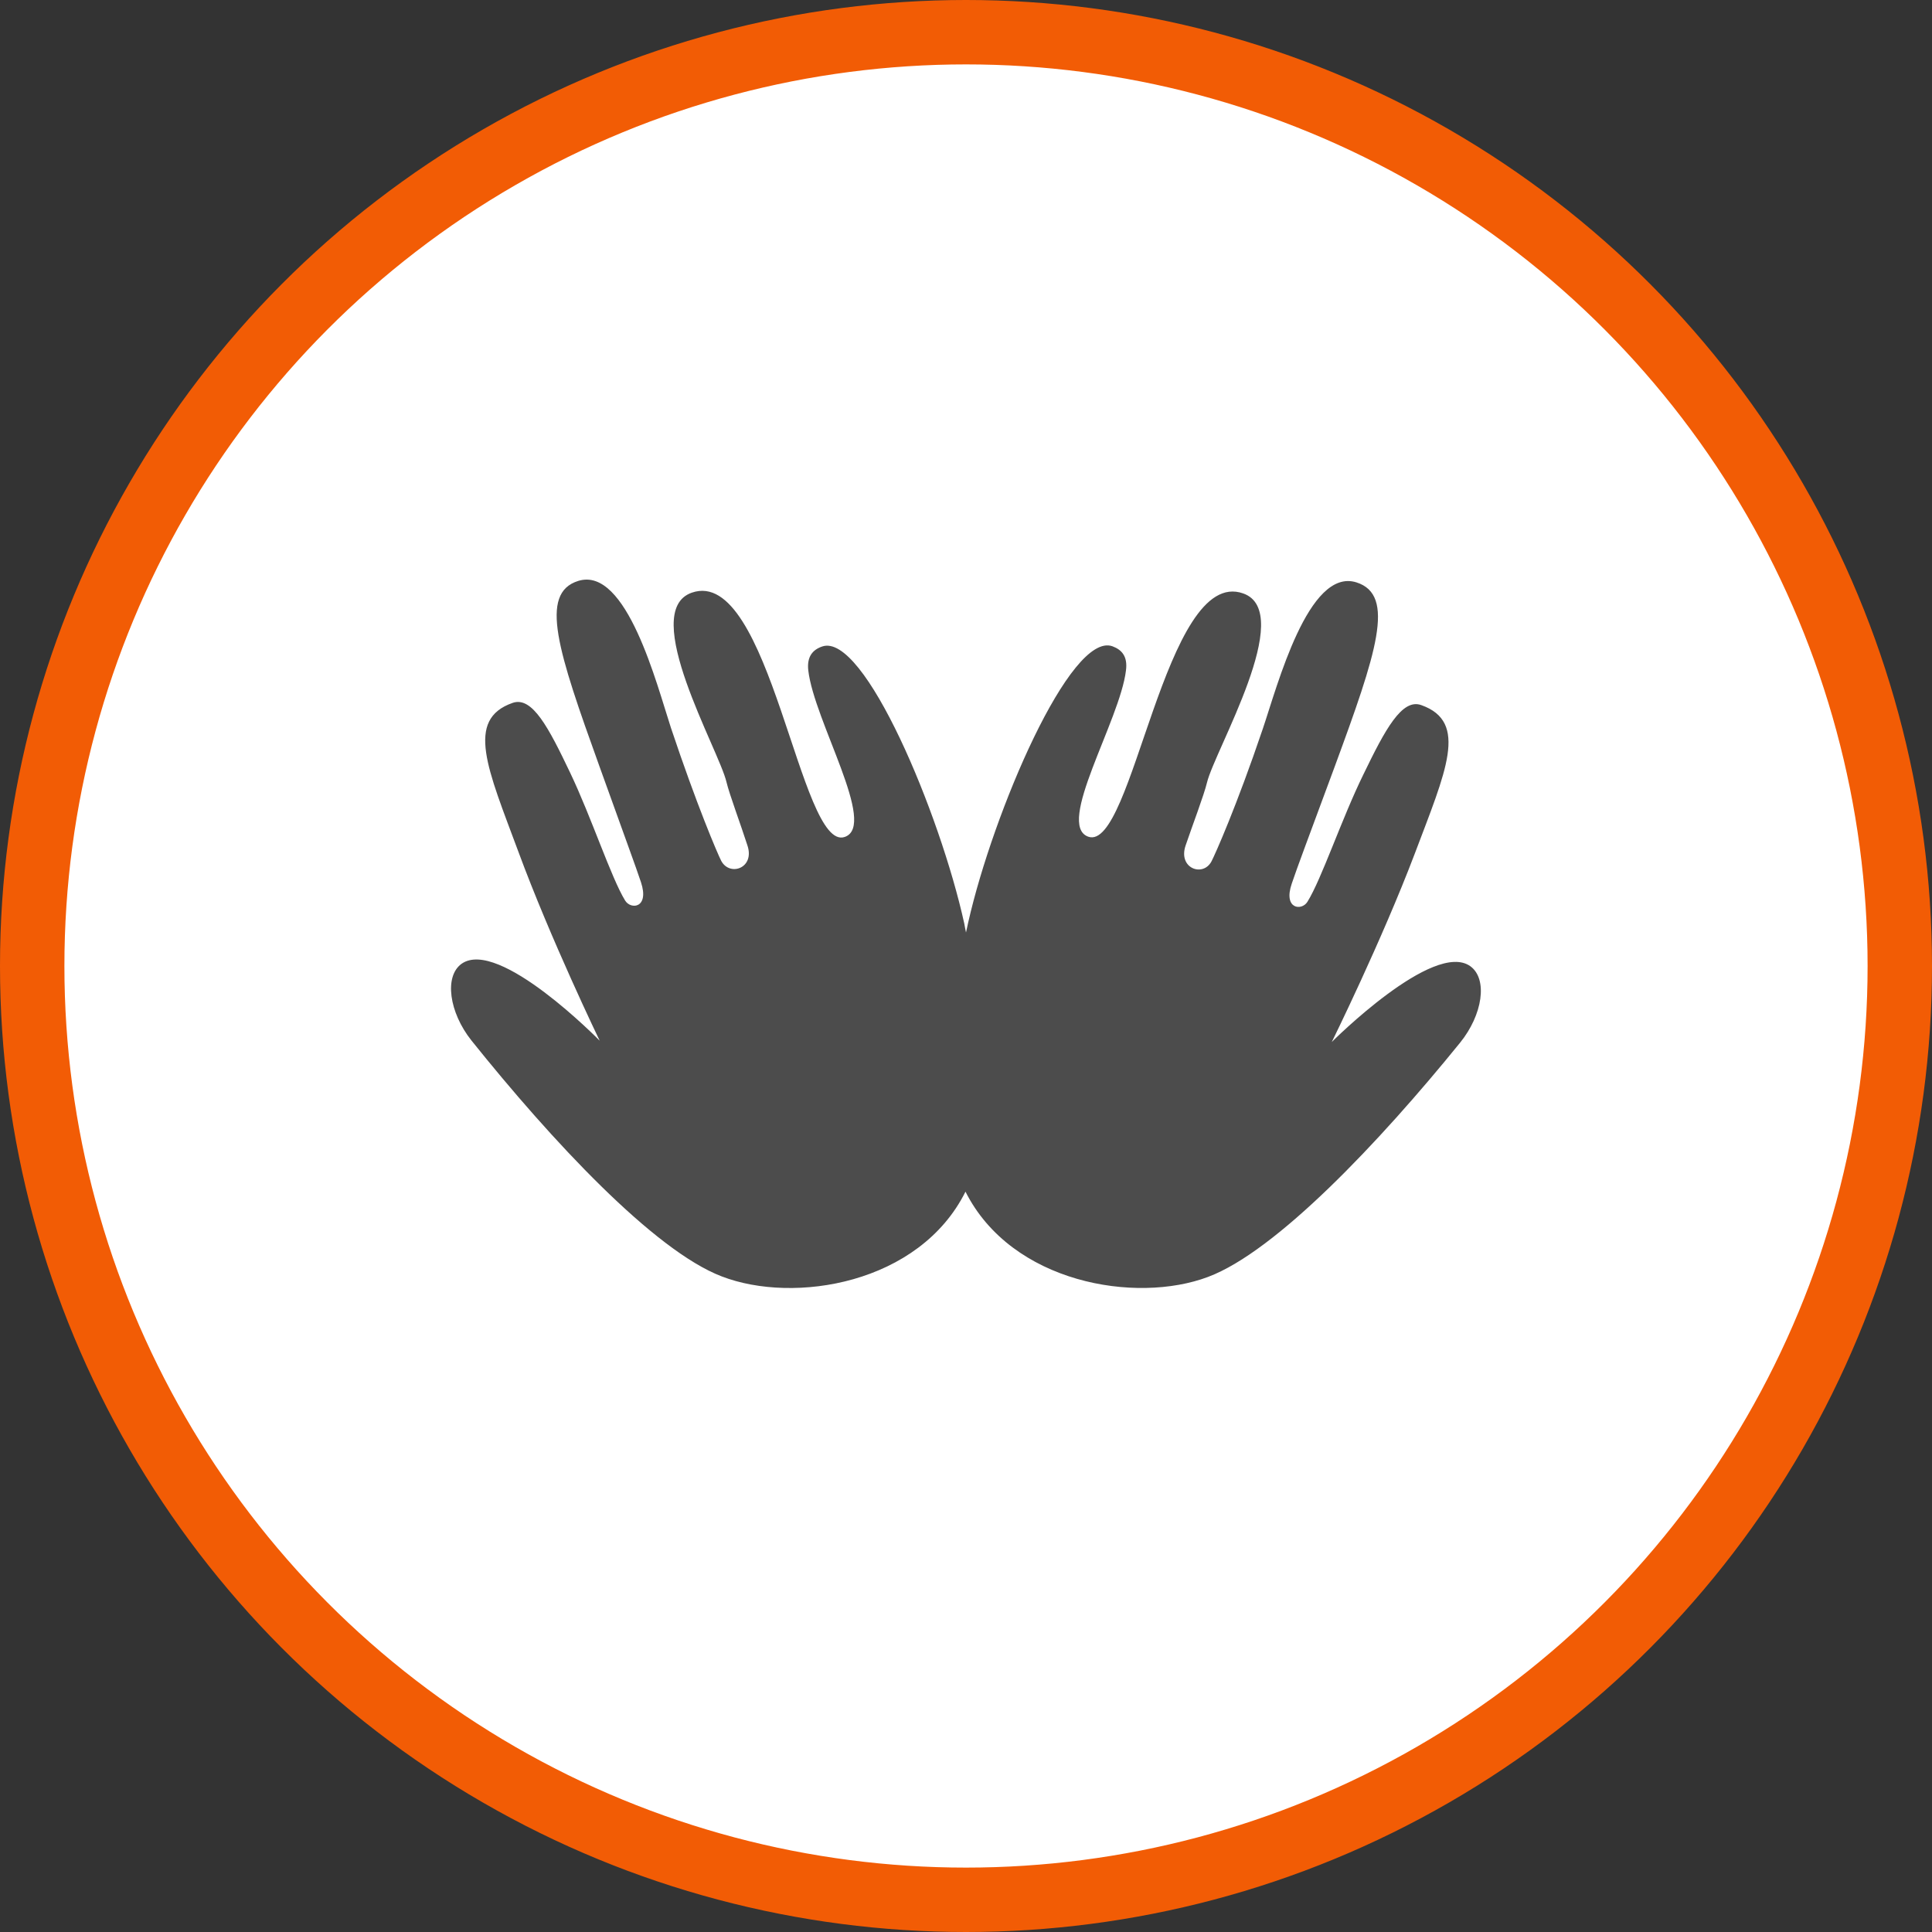 <?xml version="1.0" encoding="UTF-8" standalone="no"?>
<!-- Created with Inkscape (http://www.inkscape.org/) -->

<svg
   xmlns:dc="http://purl.org/dc/elements/1.1/"
   xmlns:cc="http://creativecommons.org/ns#"
   xmlns:rdf="http://www.w3.org/1999/02/22-rdf-syntax-ns#"
   xmlns:svg="http://www.w3.org/2000/svg"
   xmlns="http://www.w3.org/2000/svg"
   xmlns:xlink="http://www.w3.org/1999/xlink"
   xmlns:sodipodi="http://sodipodi.sourceforge.net/DTD/sodipodi-0.dtd"
   xmlns:inkscape="http://www.inkscape.org/namespaces/inkscape"
   width="30px"
   height="30px"
   version="1.1"
   id="svg8"
   inkscape:version="0.92.4 5da689c313, 2019-01-14"
   sodipodi:docname="container.svg">
  <rect width="100%" height="100%" fill="#333333" stroke="none"/>
  <defs
     id="defs2" />
  <sodipodi:namedview
     id="base"
     pagecolor="#ffffff"
     bordercolor="#666666"
     borderopacity="1.0"
     inkscape:pageopacity="0.0"
     inkscape:pageshadow="2"
     inkscape:zoom="13.049334"
     inkscape:cx="18.679046"
     inkscape:cy="12.165829"
     inkscape:document-units="px"
     inkscape:current-layer="layer1"
     showgrid="false"
     inkscape:snap-page="false"
     units="px"
     inkscape:window-width="1884"
     inkscape:window-height="1061"
     inkscape:window-x="0"
     inkscape:window-y="0"
     inkscape:window-maximized="1"
     fit-margin-top="0"
     fit-margin-left="0"
     fit-margin-right="0"
     fit-margin-bottom="0" />
    <circle
       style="color:#000000;clip-rule:nonzero;display:inline;overflow:visible;visibility:visible;opacity:1;isolation:auto;mix-blend-mode:normal;color-interpolation:sRGB;color-interpolation-filters:linearRGB;solid-color:#000000;solid-opacity:1;vector-effect:none;fill:#ffffff;fill-opacity:1;fill-rule:evenodd;stroke:#F25C05;stroke-width:1;stroke-linecap:butt;stroke-linejoin:miter;stroke-miterlimit:4;stroke-dasharray:none;stroke-dashoffset:0;stroke-opacity:1;marker:none;color-rendering:auto;image-rendering:auto;shape-rendering:auto;text-rendering:auto;enable-background:accumulate"
       id="path815"
       cx="15"
       cy="15"
       r="14.5" />
<g transform="translate(7,9)"><g id="surface1">
<path style=" stroke:none;fill-rule:nonzero;fill:rgb(30%,30%,30%);fill-opacity:1;" d="M 15.832 6.004 C 15.262 5.594 13.68 7.18 13.68 7.18 C 13.68 7.18 14.453 5.613 14.969 4.254 C 15.449 2.98 15.809 2.211 15.07 1.949 C 14.77 1.84 14.508 2.328 14.172 3.023 C 13.832 3.715 13.523 4.648 13.301 5.004 C 13.211 5.148 12.922 5.117 13.059 4.719 C 13.152 4.445 13.289 4.082 13.723 2.91 C 14.371 1.148 14.68 0.238 14.062 0.043 C 13.316 -0.191 12.836 1.648 12.609 2.316 C 12.203 3.516 11.871 4.262 11.812 4.375 C 11.68 4.625 11.289 4.484 11.41 4.129 C 11.516 3.816 11.695 3.348 11.742 3.152 C 11.863 2.648 13.129 0.508 12.305 0.215 C 11.086 -0.219 10.594 4.238 9.898 3.992 C 9.387 3.809 10.391 2.191 10.484 1.41 C 10.512 1.195 10.422 1.09 10.273 1.035 C 9.621 0.805 8.422 3.613 8.035 5.32 C 8.023 5.371 8.012 5.426 8 5.48 C 7.992 5.434 7.98 5.387 7.973 5.34 C 7.598 3.633 6.418 0.812 5.766 1.039 C 5.617 1.09 5.527 1.199 5.551 1.41 C 5.641 2.195 6.629 3.82 6.117 3.996 C 5.422 4.238 4.961 -0.223 3.742 0.203 C 2.914 0.492 4.164 2.641 4.281 3.145 C 4.328 3.34 4.504 3.809 4.605 4.125 C 4.727 4.48 4.332 4.617 4.199 4.367 C 4.141 4.254 3.82 3.504 3.418 2.301 C 3.199 1.633 2.73 -0.211 1.98 0.02 C 1.363 0.211 1.668 1.121 2.305 2.891 C 2.727 4.066 2.863 4.43 2.953 4.699 C 3.086 5.102 2.797 5.129 2.707 4.984 C 2.488 4.625 2.184 3.691 1.852 2.996 C 1.52 2.301 1.266 1.809 0.961 1.914 C 0.219 2.172 0.574 2.945 1.047 4.219 C 1.551 5.586 2.312 7.16 2.312 7.16 C 2.312 7.16 0.746 5.559 0.168 5.965 C -0.105 6.16 -0.027 6.719 0.32 7.156 C 1.566 8.711 3.156 10.418 4.207 10.82 C 5.332 11.254 7.277 10.938 7.992 9.504 C 8.707 10.926 10.637 11.25 11.758 10.828 C 12.812 10.434 14.418 8.738 15.672 7.191 C 16.023 6.758 16.105 6.203 15.832 6.004 Z M 15.832 6.004 "/>
</g>
</g>
</svg>

